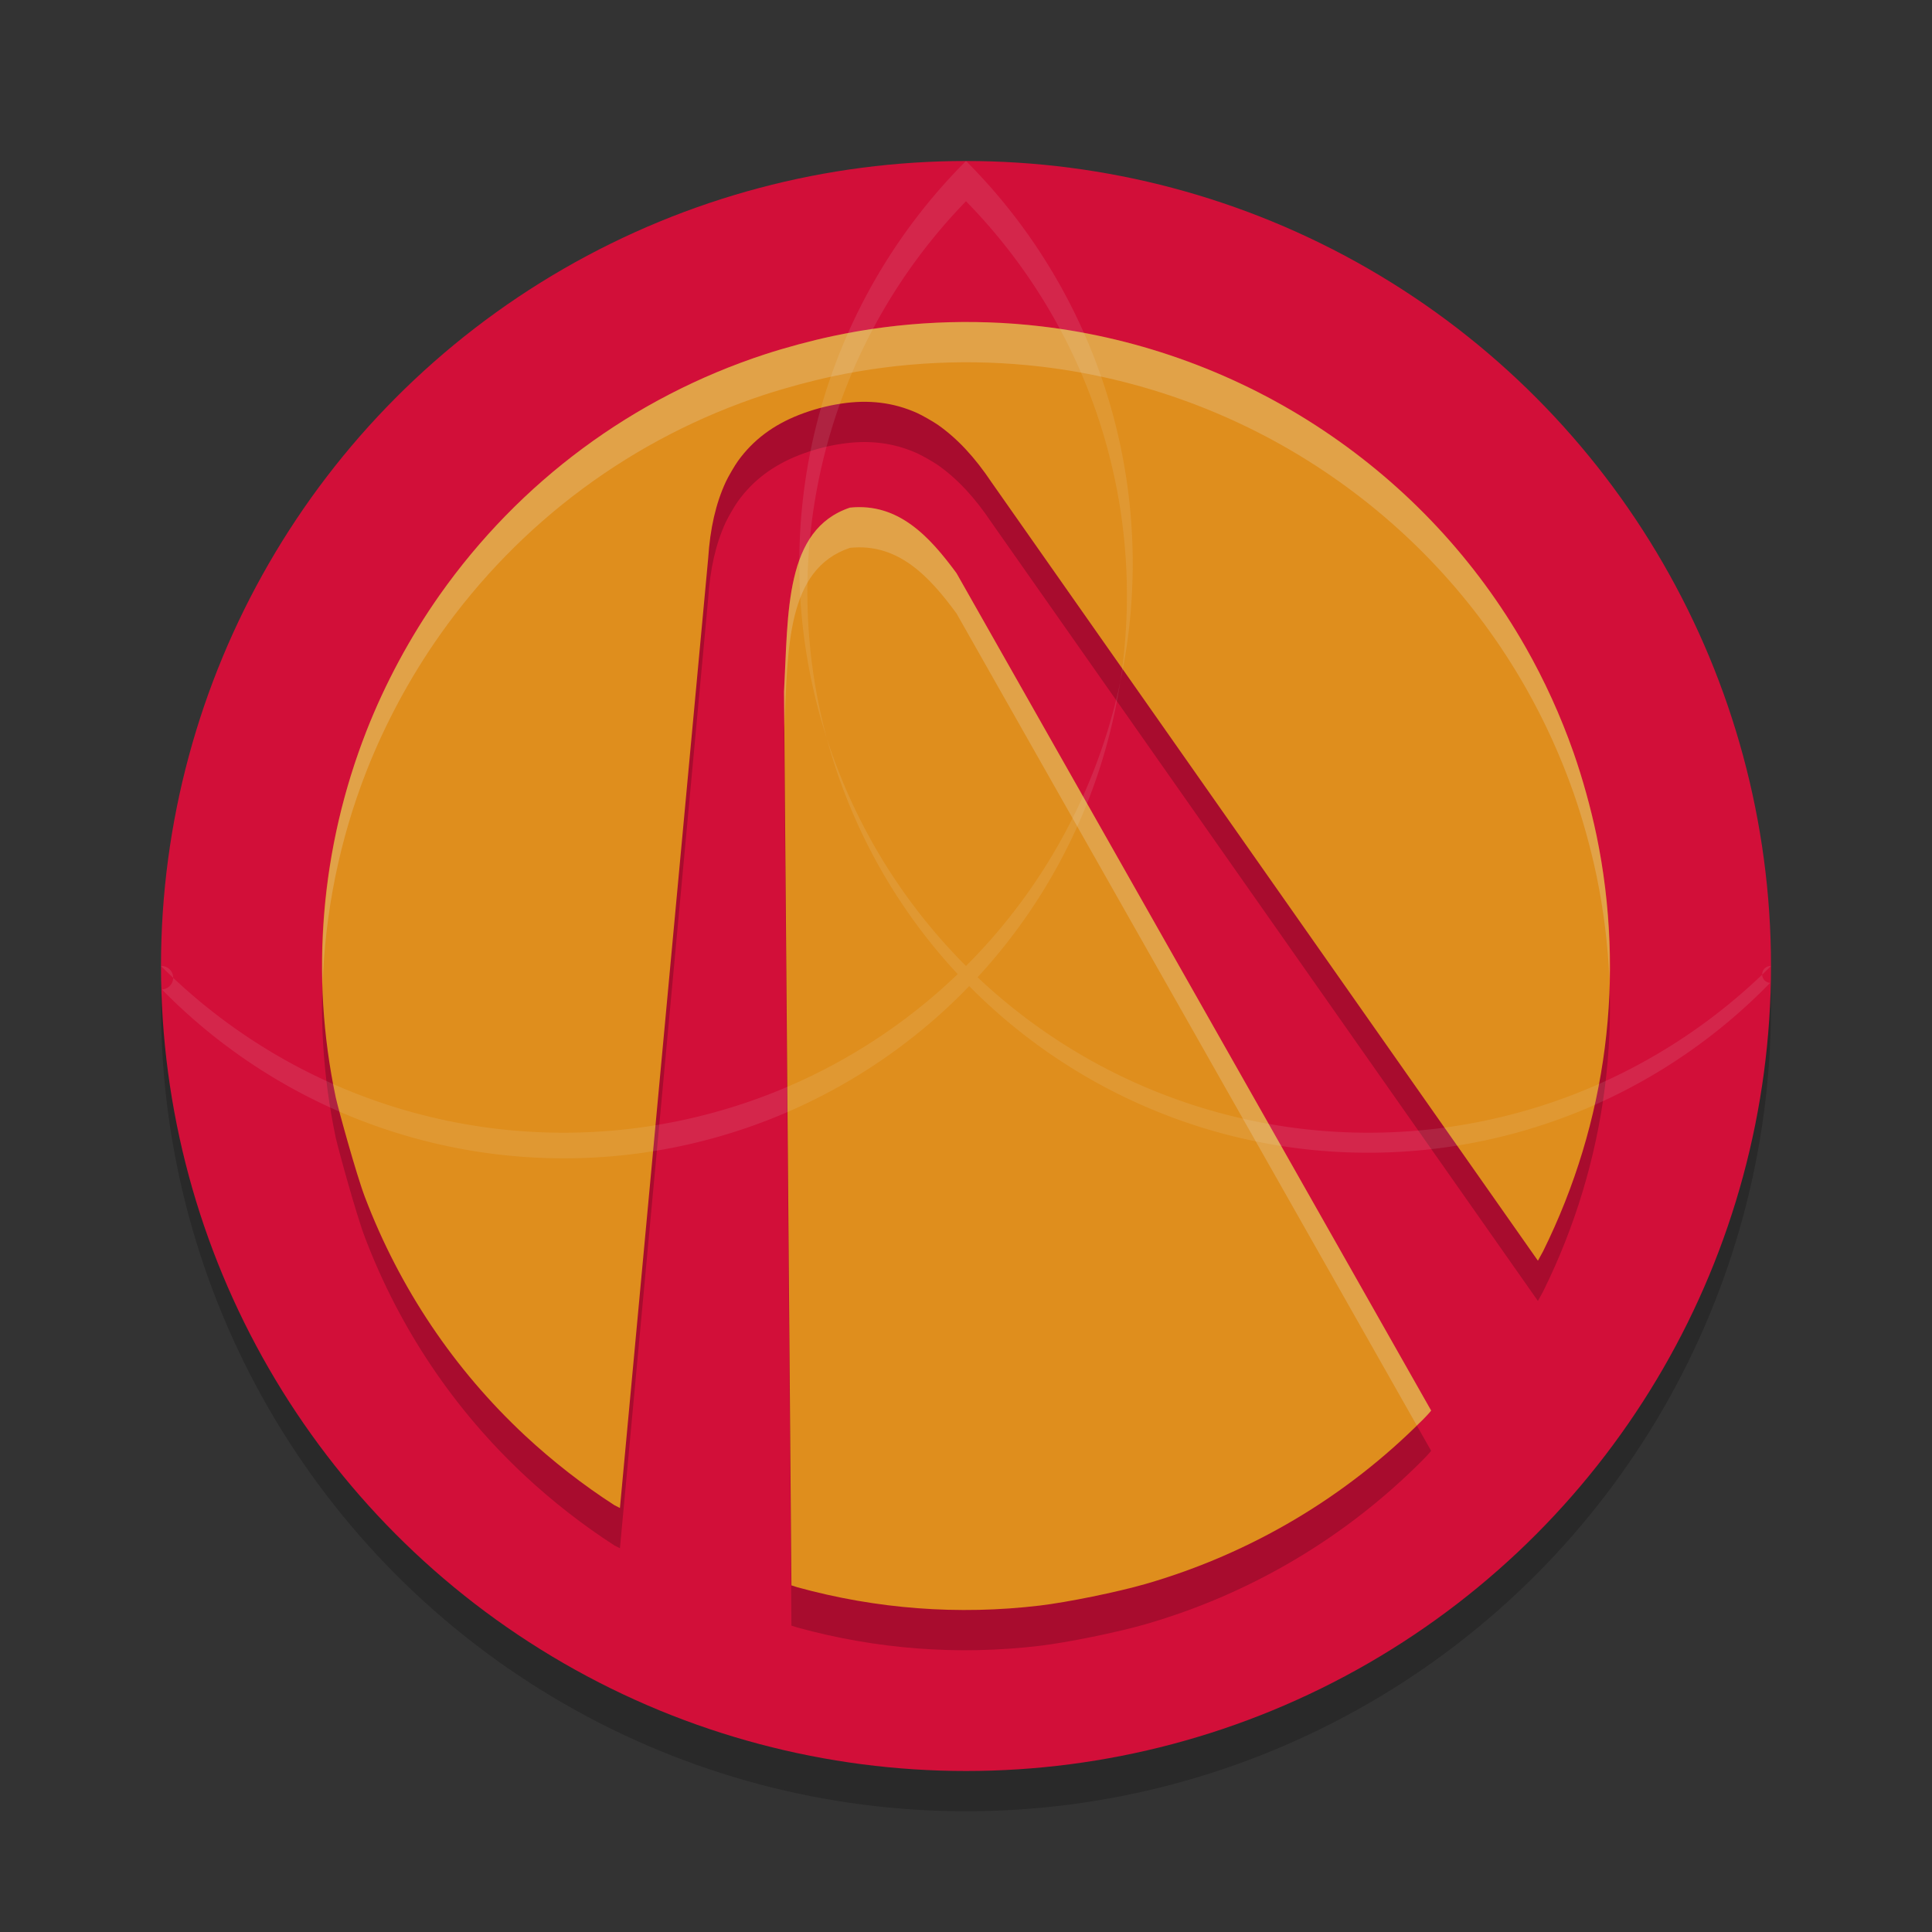 <svg xmlns="http://www.w3.org/2000/svg" width="48" height="48" version="1">
 <rect width="100%" height="100%" fill="#333333" stroke="none"/>
 <circle style="opacity:0.2" cx="24" cy="25" r="20"/>
 <circle style="fill:#d20f39" cx="24" cy="24" r="20"/>
 <path style="opacity:0.2" d="m 20.68,9.352 c 1.69,-0.362 3.454,-0.447 5.178,-0.245 2.502,0.292 4.925,1.185 7.027,2.59 2.079,1.389 3.785,3.219 5.015,5.377 0.471,0.827 0.873,1.709 1.194,2.623 0.224,0.64 0.429,1.38 0.57,2.053 0.729,3.507 0.265,7.124 -1.327,10.339 l -0.128,0.233 c 0,0 -13.502,-19.232 -13.57,-19.333 -0.419,-0.627 -0.848,-1.088 -1.33,-1.429 -0.116,-0.081 -0.4,-0.244 -0.526,-0.3 -0.581,-0.26 -1.195,-0.337 -1.885,-0.232 -0.371,0.055 -0.726,0.155 -1.044,0.279 -0.649,0.254 -1.145,0.628 -1.518,1.144 -0.081,0.112 -0.245,0.394 -0.305,0.523 -0.247,0.536 -0.388,1.149 -0.437,1.903 l -2.192,23.589 -0.137,-0.07 C 14.495,37.901 13.724,37.3 13.042,36.664 11.282,35.023 9.928,33.006 9.066,30.741 8.854,30.184 8.411,28.575 8.341,28.263 7.701,25.218 7.965,22.071 9.104,19.164 c 0.464,-1.184 1.084,-2.336 1.818,-3.379 1.99,-2.823 4.808,-4.91 8.078,-5.981 0.523,-0.171 1.138,-0.336 1.68,-0.452 z m 0.437,4.26 c 1.21,-0.126 1.985,0.729 2.647,1.628 l 11.792,20.805 c 0,0 -0.039,0.057 -0.205,0.225 -1.91,1.924 -4.272,3.325 -6.882,4.081 -0.716,0.207 -1.958,0.458 -2.638,0.539 -2.022,0.24 -4.051,0.087 -6.021,-0.455 l -0.147,-0.047 -0.184,-22.2 c 0.106,-1.974 0.011,-4.03 1.638,-4.576 z"/>
 <path style="fill:#df8e1d" d="m 20.68,8.352 c 1.69,-0.362 3.454,-0.447 5.178,-0.245 2.502,0.292 4.925,1.185 7.027,2.59 2.079,1.389 3.785,3.219 5.015,5.377 0.471,0.827 0.873,1.709 1.194,2.623 0.224,0.64 0.429,1.38 0.57,2.053 0.729,3.507 0.265,7.124 -1.327,10.339 l -0.128,0.233 c 0,0 -13.502,-19.232 -13.57,-19.333 -0.419,-0.627 -0.848,-1.088 -1.33,-1.429 -0.116,-0.081 -0.4,-0.244 -0.526,-0.3 -0.581,-0.26 -1.195,-0.337 -1.885,-0.232 -0.371,0.055 -0.726,0.155 -1.044,0.279 -0.649,0.254 -1.145,0.628 -1.518,1.144 -0.081,0.112 -0.245,0.394 -0.305,0.523 -0.247,0.536 -0.388,1.149 -0.437,1.903 l -2.192,23.589 -0.137,-0.07 C 14.495,36.901 13.724,36.3 13.042,35.664 11.282,34.023 9.928,32.006 9.066,29.741 8.854,29.184 8.411,27.575 8.341,27.263 7.701,24.218 7.965,21.071 9.104,18.164 9.568,16.98 10.188,15.828 10.922,14.785 12.912,11.962 15.73,9.875 19,8.804 c 0.523,-0.171 1.138,-0.336 1.68,-0.452 z m 0.437,4.26 c 1.21,-0.126 1.985,0.729 2.647,1.628 l 11.792,20.805 c 0,0 -0.039,0.057 -0.205,0.225 -1.91,1.924 -4.272,3.325 -6.882,4.081 -0.716,0.207 -1.958,0.458 -2.638,0.539 -2.022,0.24 -4.051,0.087 -6.021,-0.455 l -0.147,-0.047 -0.184,-22.2 c 0.106,-1.974 0.011,-4.03 1.638,-4.576 z"/>
 <path style="opacity:0.1;fill:#eff1f5" d="M 24,4 A -20,20 0 0 0 4,24 -20,20 0 0 0 4.022,24.582 -20,20 0 0 1 24,5 -20,20 0 0 1 43.979,24.418 -20,20 0 0 0 44,24 -20,20 0 0 0 24,4 Z"/>
 <path style="opacity:0.2;fill:#eff1f5" d="M 24.559,8.01 C 23.256,7.965 21.947,8.08 20.68,8.352 20.138,8.468 19.523,8.634 19,8.805 c -3.27,1.071 -6.088,3.157 -8.078,5.98 -0.734,1.043 -1.354,2.195 -1.819,3.379 -0.792,2.023 -1.152,4.161 -1.087,6.301 0.059,-1.803 0.419,-3.594 1.087,-5.301 0.465,-1.184 1.085,-2.336 1.819,-3.379 1.99,-2.823 4.808,-4.909 8.078,-5.98 0.523,-0.171 1.138,-0.337 1.68,-0.453 1.69,-0.362 3.453,-0.446 5.177,-0.244 2.502,0.292 4.926,1.185 7.028,2.59 2.079,1.389 3.785,3.219 5.015,5.377 0.471,0.827 0.873,1.709 1.194,2.623 0.224,0.64 0.429,1.38 0.57,2.053 0.18,0.865 0.287,1.737 0.322,2.607 0.027,-1.201 -0.073,-2.41 -0.322,-3.607 -0.141,-0.673 -0.346,-1.413 -0.57,-2.053 C 38.773,17.783 38.371,16.901 37.9,16.074 36.67,13.916 34.964,12.086 32.885,10.697 30.783,9.293 28.359,8.4 25.857,8.107 25.426,8.057 24.993,8.024 24.559,8.01 Z m -3.008,4.599 c -0.139,-0.013 -0.283,-0.013 -0.434,0.002 -1.627,0.546 -1.532,2.603 -1.638,4.577 l 0.007,0.855 c 0.095,-1.929 0.044,-3.899 1.631,-4.432 1.21,-0.126 1.985,0.73 2.647,1.629 l 11.435,20.174 c 0.05,-0.049 0.103,-0.095 0.153,-0.144 0.166,-0.168 0.205,-0.225 0.205,-0.225 L 23.764,14.24 c -0.58,-0.786 -1.245,-1.539 -2.213,-1.631 z"/>
</svg>
